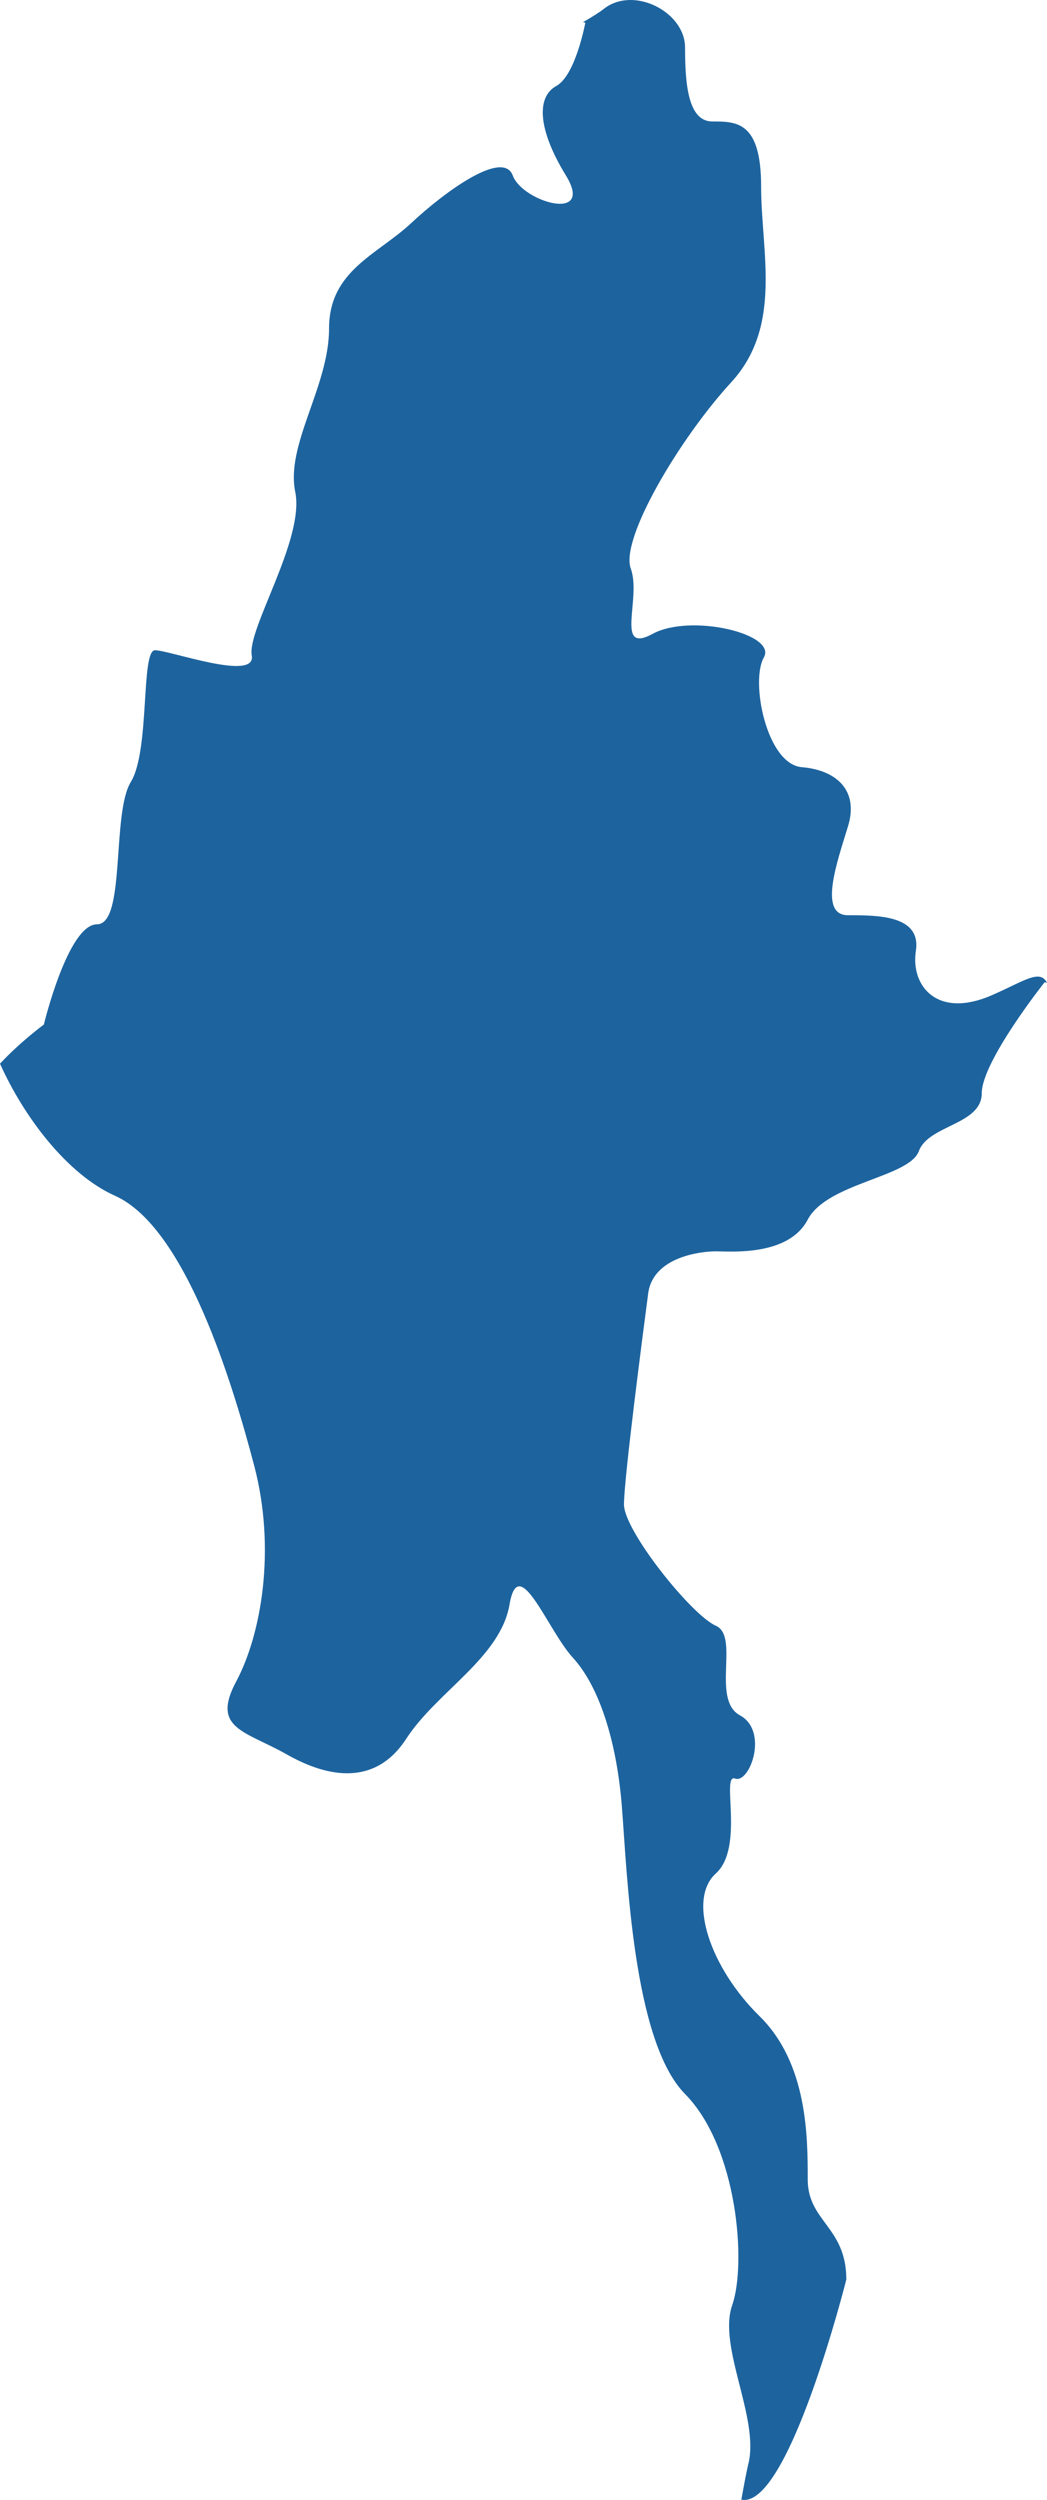 <?xml version="1.0" encoding="UTF-8"?>
<!DOCTYPE svg PUBLIC "-//W3C//DTD SVG 1.1//EN" "http://www.w3.org/Graphics/SVG/1.1/DTD/svg11.dtd">
<svg version="1.1" xmlns="http://www.w3.org/2000/svg" xmlns:xlink="http://www.w3.org/1999/xlink" x="0" y="0" width="91.197" height="217.555" viewBox="0, 0, 91.197, 217.555">
  <g id="Calque_1">
    <path d="M73.718,198.371 C73.718,193.793 70.355,193.33 70.355,189.66 C70.355,185.989 70.355,179.561 66.143,175.439 C61.926,171.306 59.82,165.328 62.35,163.039 C64.875,160.756 62.769,154.322 64.032,154.778 C65.3,155.241 66.987,150.645 64.451,149.275 C61.926,147.899 64.451,142.396 62.35,141.477 C60.239,140.558 54.351,133.216 54.351,130.927 C54.351,128.632 56.038,115.776 56.457,112.573 C56.876,109.353 61.083,108.896 62.35,108.896 C63.613,108.896 68.668,109.353 70.355,106.139 C72.042,102.931 79.192,102.468 80.036,100.173 C80.879,97.89 85.516,97.89 85.516,95.132 C85.516,92.375 90.979,85.49 90.979,85.49 C91.064,85.473 91.122,85.519 91.197,85.519 C90.565,84.299 89.181,85.398 86.396,86.606 C81.67,88.675 79.304,85.837 79.776,82.744 C80.248,79.646 76.466,79.646 73.861,79.646 C71.262,79.646 72.917,75.01 73.861,71.917 C74.816,68.824 72.917,67.026 69.84,66.761 C66.769,66.506 65.347,59.292 66.53,57.222 C67.719,55.164 60.149,53.361 56.839,55.164 C53.523,56.968 55.889,52.072 54.945,49.488 C53.996,46.915 59.199,38.152 63.698,33.261 C68.191,28.359 66.297,21.913 66.297,16.242 C66.297,10.571 64.17,10.571 62.043,10.571 C59.91,10.571 59.671,7.224 59.671,4.132 C59.671,1.039 55.178,-1.279 52.579,0.785 C52.219,1.068 51.577,1.473 50.781,1.929 C50.887,1.958 50.983,1.976 50.983,1.976 C50.983,1.976 50.139,6.565 48.452,7.485 C46.765,8.404 46.765,11.15 49.296,15.277 C51.821,19.41 45.508,17.572 44.665,15.277 C43.821,12.988 38.766,16.659 35.822,19.41 C32.873,22.168 28.661,23.544 28.661,28.59 C28.661,33.631 24.868,38.683 25.717,42.811 C26.555,46.938 21.505,54.748 21.929,57.043 C22.348,59.338 14.768,56.586 13.506,56.586 C12.243,56.586 13.081,65.298 11.394,68.05 C9.707,70.807 10.97,80.438 8.445,80.438 C5.925,80.438 3.819,89.161 3.819,89.161 C3.819,89.161 1.761,90.67 -0,92.566 C2.063,97.167 5.83,102.185 10.01,104.058 C16.158,106.798 20.253,120.371 22.152,127.591 C24.04,134.806 22.778,142.205 20.577,146.321 C18.365,150.449 21.356,150.622 24.985,152.68 C28.618,154.738 32.713,155.432 35.392,151.304 C38.082,147.177 43.593,144.263 44.384,139.621 C45.174,134.985 47.694,141.853 49.9,144.263 C52.112,146.668 53.688,151.304 54.16,157.143 C54.632,162.987 55.104,177.595 59.671,182.231 C64.249,186.867 65.04,197.013 63.772,200.62 C62.52,204.233 66.143,210.412 65.194,214.372 C65.003,215.158 64.801,216.28 64.573,217.529 C68.684,218.384 73.718,198.371 73.718,198.371" fill="#1D649F"/>
  </g>
</svg>
